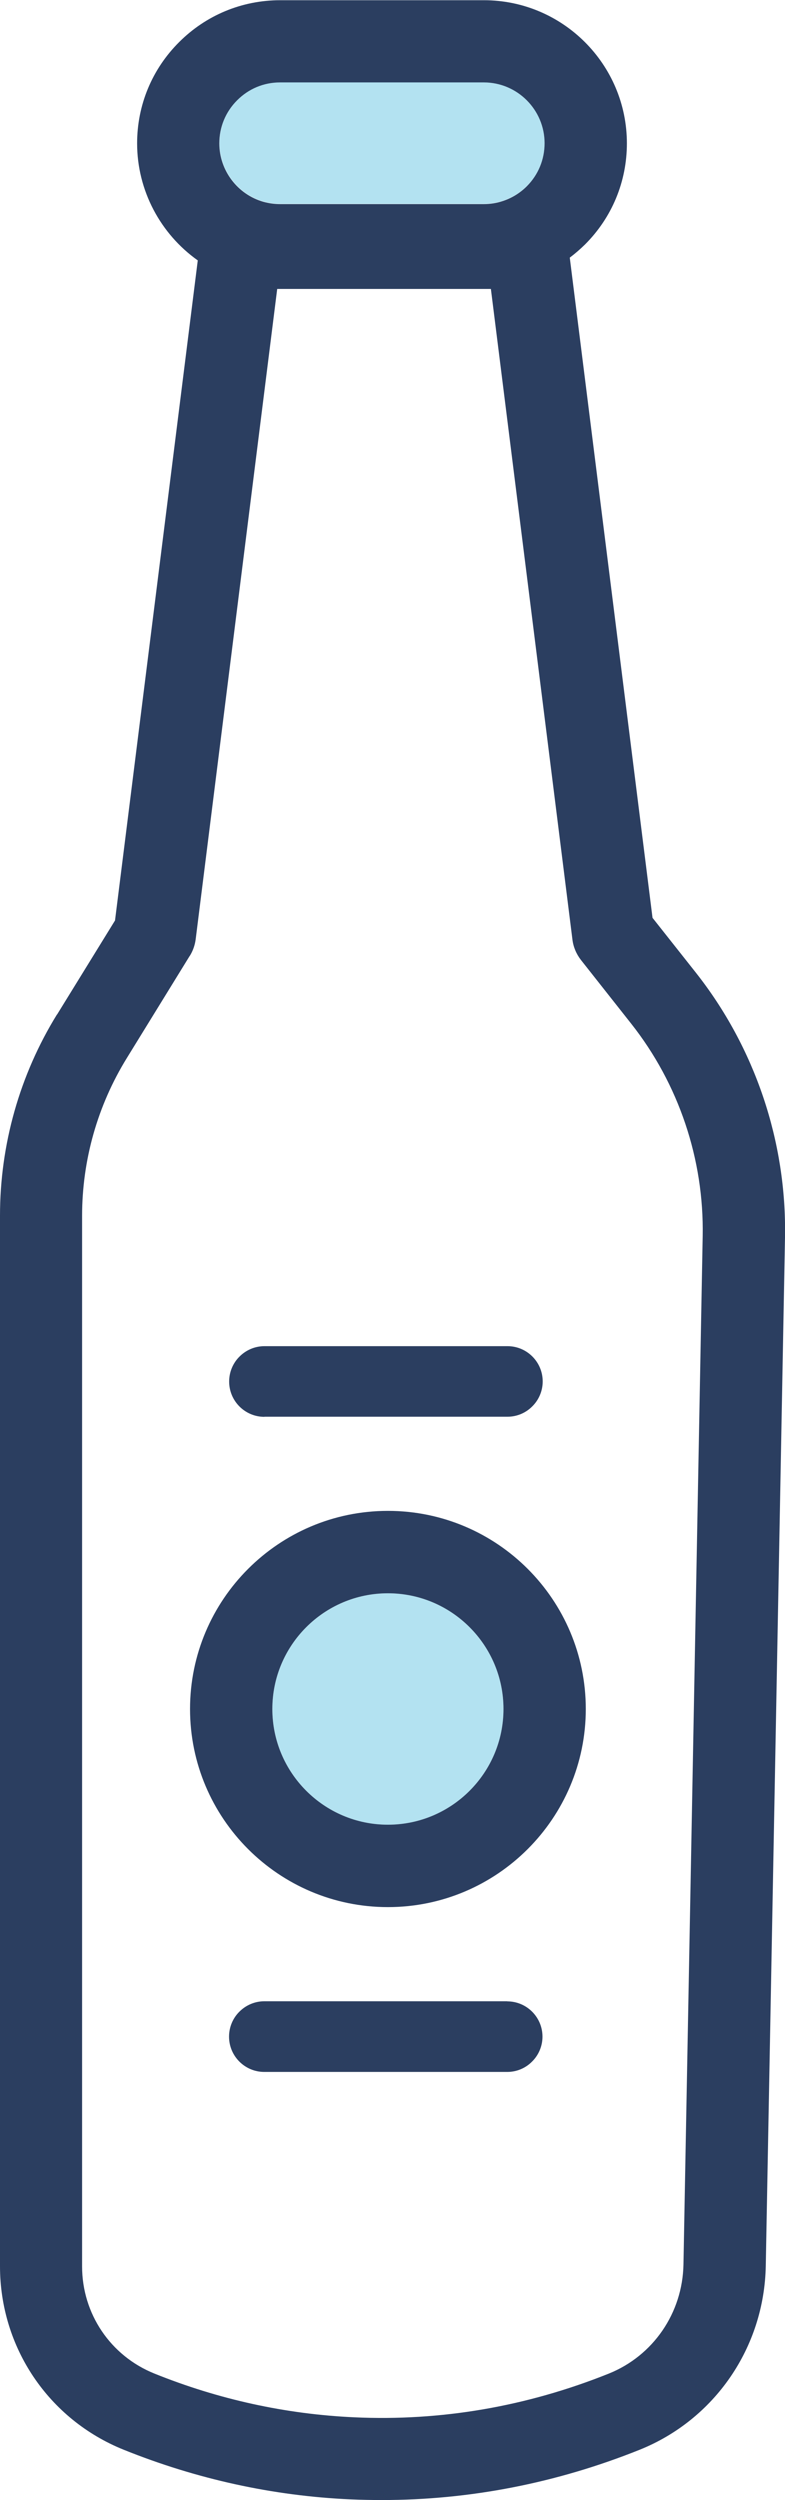 <?xml version="1.0" encoding="UTF-8"?>
<svg id="_レイヤー_2" data-name="レイヤー 2" xmlns="http://www.w3.org/2000/svg" viewBox="0 0 71.05 226">
  <defs>
    <style>
      .cls-1 {
        fill: #b3e2f1;
      }

      .cls-2 {
        fill: #2b3e60;
      }
    </style>
  </defs>
  <g id="Layer_1" data-name="Layer 1">
    <g id="NewGroupe4">
      <g id="NewGroup16-0">
        <g>
          <path class="cls-1" d="m49.29,12.94c0-3.03-2.47-5.5-5.5-5.5h-18.44c-1.47,0-2.85.57-3.88,1.61-1.04,1.04-1.61,2.42-1.61,3.89,0,2.44,1.64,4.62,3.98,5.28.49.14,1,.21,1.52.21h18.44c.59,0,1.16-.09,1.7-.27.83-.27,1.58-.73,2.19-1.34,1.04-1.04,1.61-2.42,1.61-3.89h0Z"/>
          <path class="cls-1" d="m35.11,144.03c-5.77,0-10.46,4.69-10.46,10.46s4.69,10.46,10.46,10.46,10.46-4.69,10.46-10.46-4.69-10.46-10.46-10.46h0Z"/>
          <path class="cls-2" d="m17.18,86.41c.28-.45.46-.96.53-1.49l7.38-58.8c.09,0,.18,0,.27,0h18.44c.21,0,.42,0,.63,0l7.38,58.81c.08.67.35,1.31.77,1.85l4.55,5.76c4.3,5.44,6.6,12.26,6.47,19.21l-1.74,92.95c-.08,4.38-2.73,8.25-6.76,9.87-7.44,2.98-15.18,4.31-23.03,3.95-6.19-.28-12.28-1.61-18.11-3.96-3.96-1.6-6.53-5.4-6.53-9.68v-94.96c0-5.05,1.4-9.99,4.06-14.29l5.67-9.2h0ZM21.47,9.06c1.04-1.04,2.41-1.61,3.88-1.61h18.44c3.03,0,5.5,2.47,5.5,5.5,0,1.47-.57,2.85-1.61,3.89-.61.61-1.36,1.07-2.19,1.34-.54.18-1.11.27-1.7.27h-18.44c-.51,0-1.02-.07-1.52-.21-2.34-.67-3.98-2.84-3.98-5.28,0-1.47.57-2.85,1.61-3.89h0ZM5.16,91.7c-3.38,5.47-5.16,11.77-5.16,18.2v94.96c0,7.34,4.39,13.85,11.19,16.59,6.61,2.66,13.52,4.18,20.56,4.49.93.04,1.87.06,2.8.06,7.95,0,15.78-1.52,23.33-4.54,6.81-2.73,11.3-9.26,11.43-16.64l1.74-92.95h0c.16-8.66-2.71-17.17-8.08-23.96l-3.91-4.94-7.49-59.68c.48-.36.94-.76,1.37-1.18,2.45-2.44,3.8-5.69,3.8-9.15,0-7.14-5.81-12.94-12.94-12.94h-18.44c-3.46,0-6.71,1.35-9.15,3.79-2.45,2.44-3.8,5.69-3.8,9.15,0,4.28,2.13,8.2,5.49,10.58l-7.49,59.67-5.25,8.51h0Z"/>
          <path class="cls-2" d="m35.11,144.03c5.77,0,10.46,4.69,10.46,10.46s-4.69,10.46-10.46,10.46-10.46-4.69-10.46-10.46,4.69-10.46,10.46-10.46h0Zm0,28.37c9.87,0,17.91-8.03,17.91-17.91s-8.03-17.91-17.91-17.91-17.91,8.03-17.91,17.91,8.03,17.91,17.91,17.91h0Z"/>
          <path class="cls-2" d="m23.94,128.07h21.99c.88,0,1.68-.36,2.25-.94.58-.57.94-1.38.94-2.25,0-1.76-1.43-3.19-3.19-3.19h-21.99c-.88,0-1.68.36-2.26.94-.58.57-.94,1.38-.94,2.26,0,1.76,1.43,3.19,3.19,3.19h0Z"/>
          <path class="cls-2" d="m45.92,180.91h-21.99c-.88,0-1.68.36-2.26.94-.58.57-.94,1.38-.94,2.26,0,1.76,1.43,3.19,3.19,3.19h21.99c.88,0,1.68-.36,2.25-.94.58-.57.94-1.38.94-2.25,0-1.76-1.43-3.19-3.19-3.19h0Z"/>
        </g>
      </g>
    </g>
  </g>
</svg>